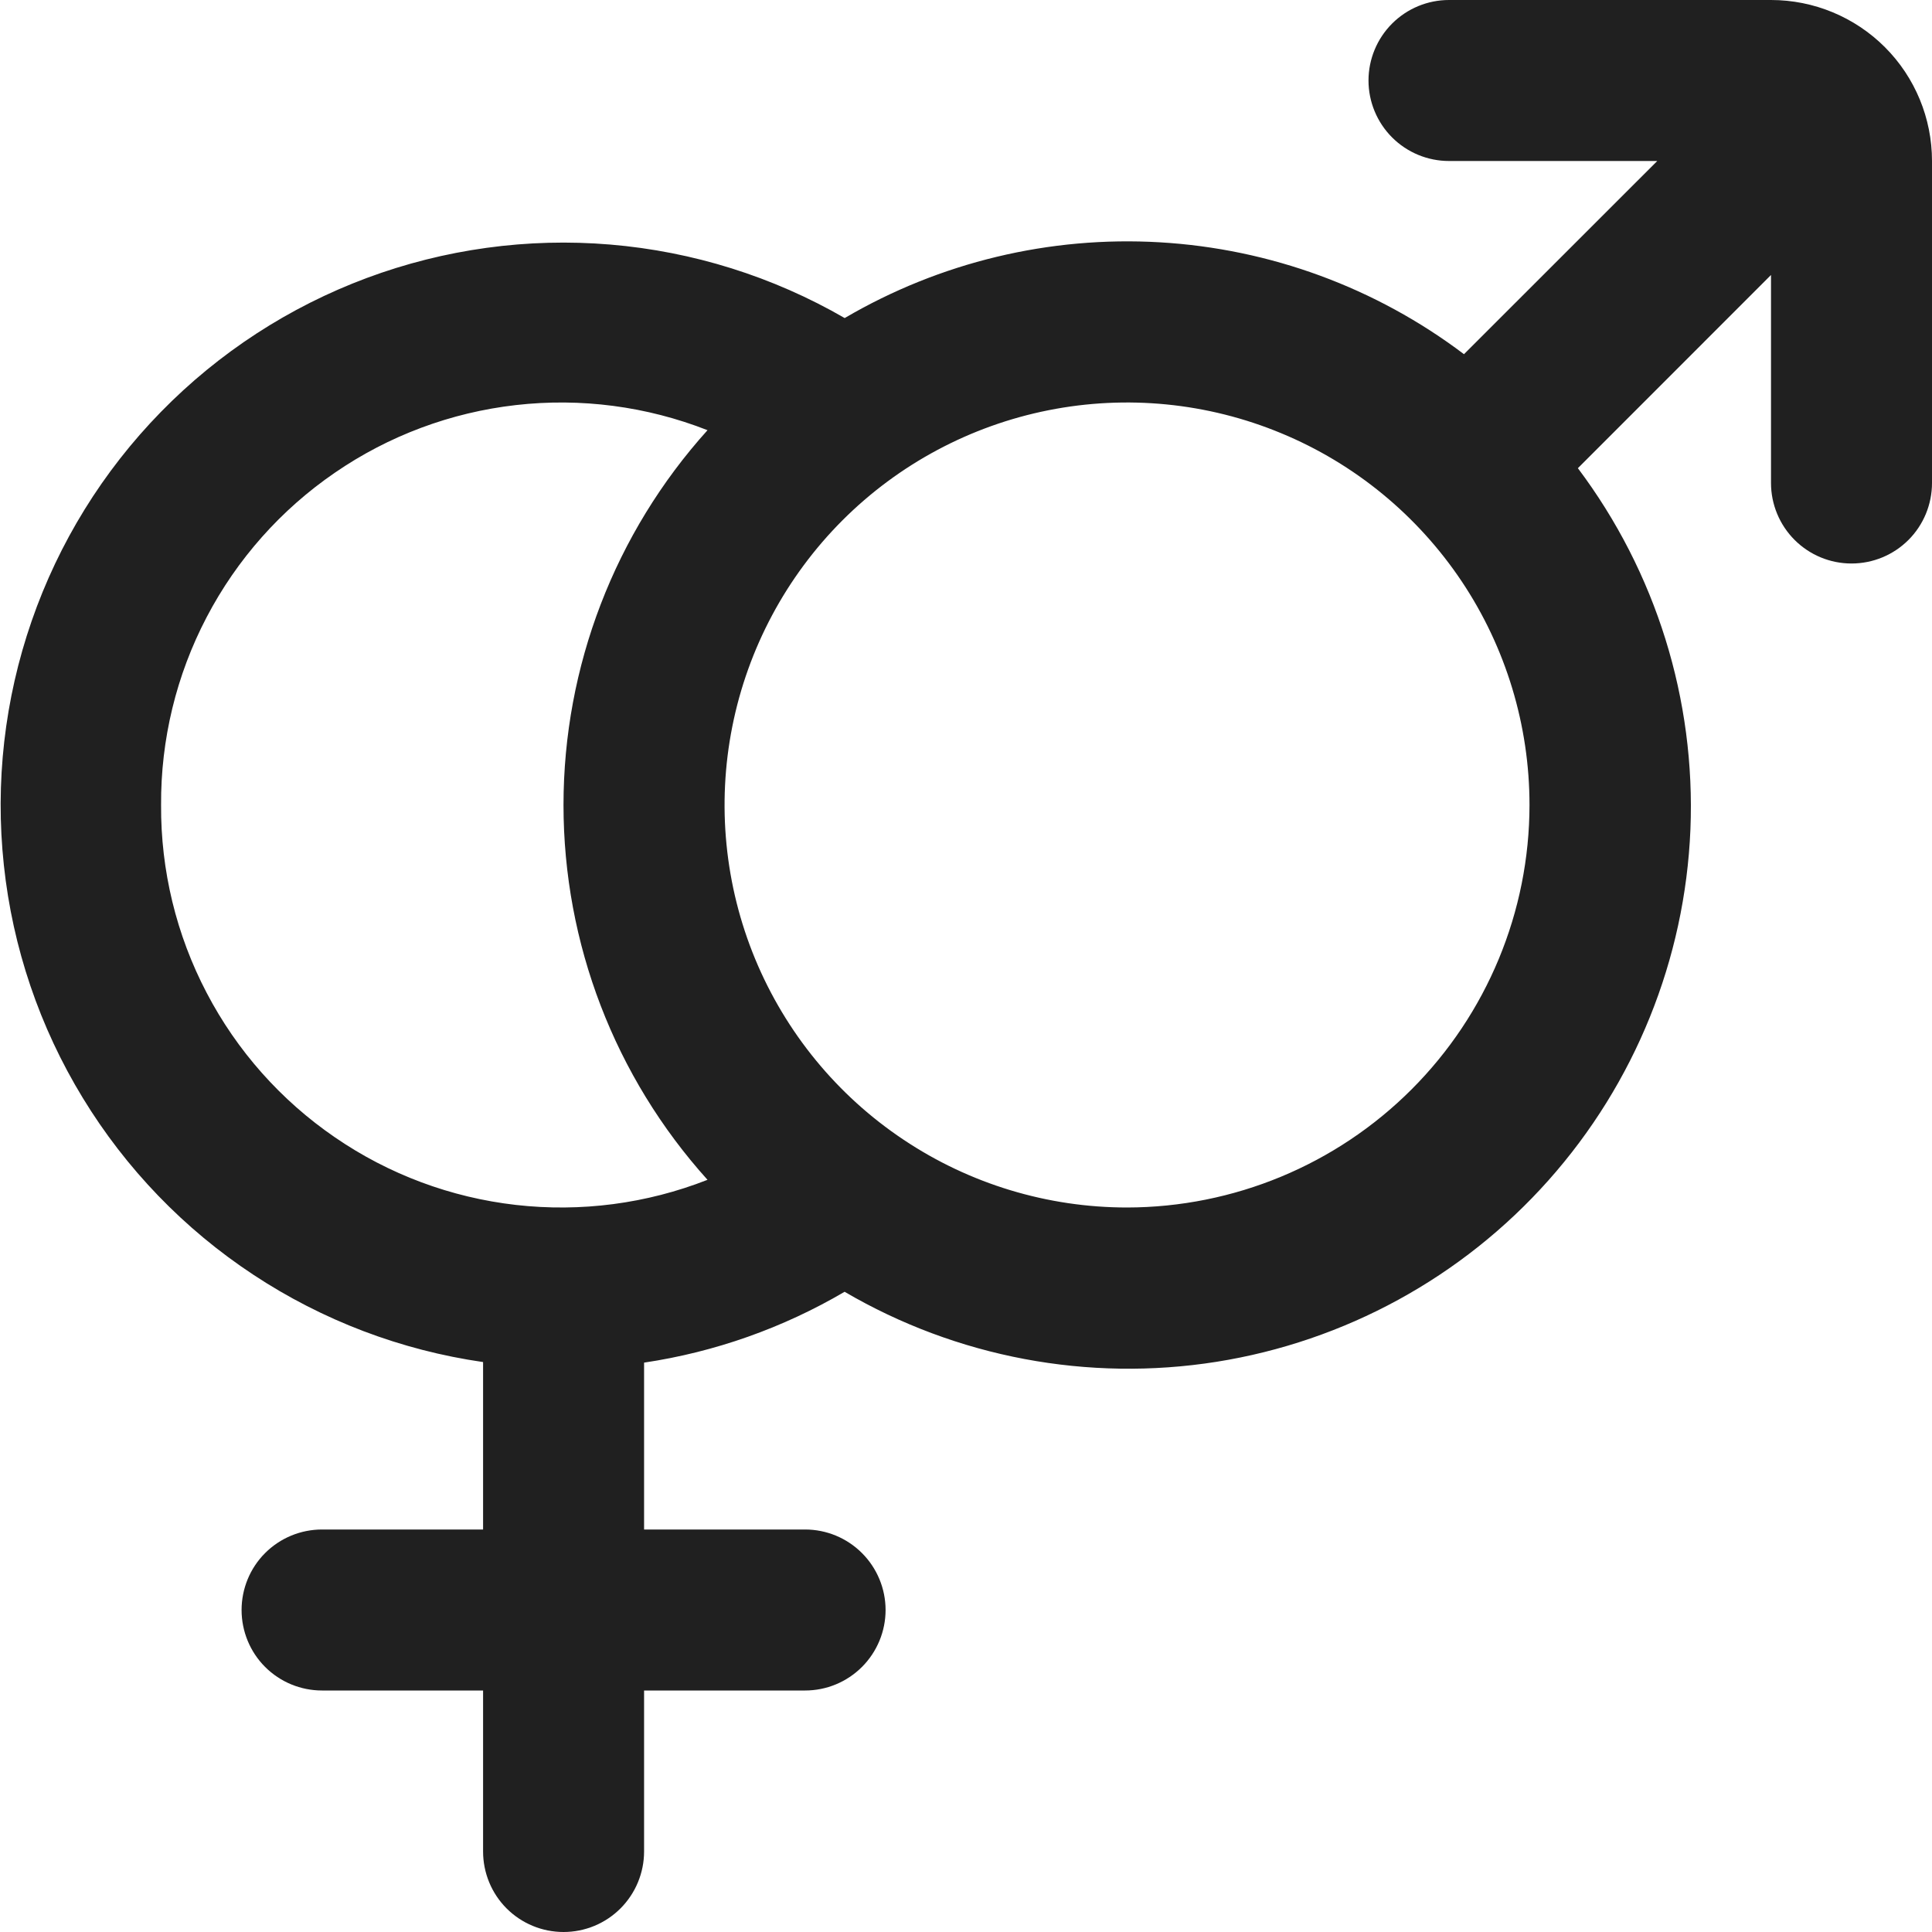 <svg width="24" height="24" viewBox="0 0 24 24" fill="none" xmlns="http://www.w3.org/2000/svg">
<g clip-path="url(#clip0_2_7543)">
<path d="M22 0H18C17.735 0 17.481 0.105 17.293 0.293C17.106 0.48 17 0.735 17 1C17 1.265 17.106 1.52 17.293 1.707C17.481 1.895 17.735 2 18 2H20.587L18.186 4.4C17.092 3.573 15.777 3.09 14.408 3.01C13.039 2.93 11.677 3.257 10.493 3.951C9.602 3.436 8.607 3.124 7.581 3.038C6.554 2.952 5.522 3.094 4.557 3.453C3.591 3.813 2.718 4.381 1.998 5.118C1.278 5.855 0.73 6.741 0.393 7.715C0.056 8.688 -0.062 9.723 0.048 10.748C0.157 11.772 0.492 12.759 1.028 13.638C1.564 14.518 2.287 15.268 3.147 15.835C4.007 16.403 4.981 16.773 6.001 16.92V19H4.001C3.735 19 3.481 19.105 3.293 19.293C3.106 19.48 3.001 19.735 3.001 20C3.001 20.265 3.106 20.52 3.293 20.707C3.481 20.895 3.735 21 4.001 21H6.001V23C6.001 23.265 6.106 23.52 6.293 23.707C6.481 23.895 6.735 24 7.001 24C7.266 24 7.52 23.895 7.708 23.707C7.895 23.52 8.001 23.265 8.001 23V21H10.001C10.266 21 10.52 20.895 10.708 20.707C10.895 20.52 11.001 20.265 11.001 20C11.001 19.735 10.895 19.48 10.708 19.293C10.52 19.105 10.266 19 10.001 19H8.001V16.927C8.88 16.796 9.725 16.497 10.492 16.047C11.885 16.862 13.517 17.169 15.111 16.917C16.705 16.664 18.163 15.868 19.236 14.662C20.309 13.457 20.932 11.917 20.999 10.304C21.065 8.692 20.571 7.106 19.601 5.816L22 3.416V6C22 6.265 22.106 6.52 22.293 6.707C22.481 6.895 22.735 7 23 7C23.266 7 23.52 6.895 23.708 6.707C23.895 6.52 24 6.265 24 6V2C24 1.47 23.79 0.961 23.415 0.586C23.04 0.211 22.531 0 22 0V0ZM2.001 10C1.996 9.188 2.19 8.387 2.567 7.667C2.943 6.948 3.49 6.331 4.16 5.872C4.829 5.412 5.601 5.124 6.408 5.032C7.215 4.94 8.033 5.047 8.789 5.344C7.637 6.622 7 8.28 7 10C7 11.72 7.637 13.378 8.789 14.656C8.033 14.953 7.215 15.06 6.408 14.968C5.601 14.876 4.829 14.588 4.16 14.128C3.49 13.669 2.943 13.053 2.567 12.333C2.19 11.613 1.996 10.812 2.001 10ZM14.001 15C13.012 15 12.045 14.707 11.223 14.157C10.4 13.608 9.76 12.827 9.381 11.913C9.003 11 8.904 9.994 9.097 9.025C9.29 8.055 9.766 7.164 10.465 6.464C11.164 5.765 12.055 5.289 13.025 5.096C13.995 4.903 15 5.002 15.914 5.381C16.828 5.759 17.608 6.4 18.158 7.222C18.707 8.044 19 9.011 19 10C18.999 11.326 18.472 12.596 17.534 13.534C16.597 14.471 15.326 14.998 14.001 15Z" fill="#202020"/>
</g>
<defs>
<clipPath id="clip0_2_7543">
<rect width="24" height="24" fill="white"/>
</clipPath>
</defs>
</svg>
